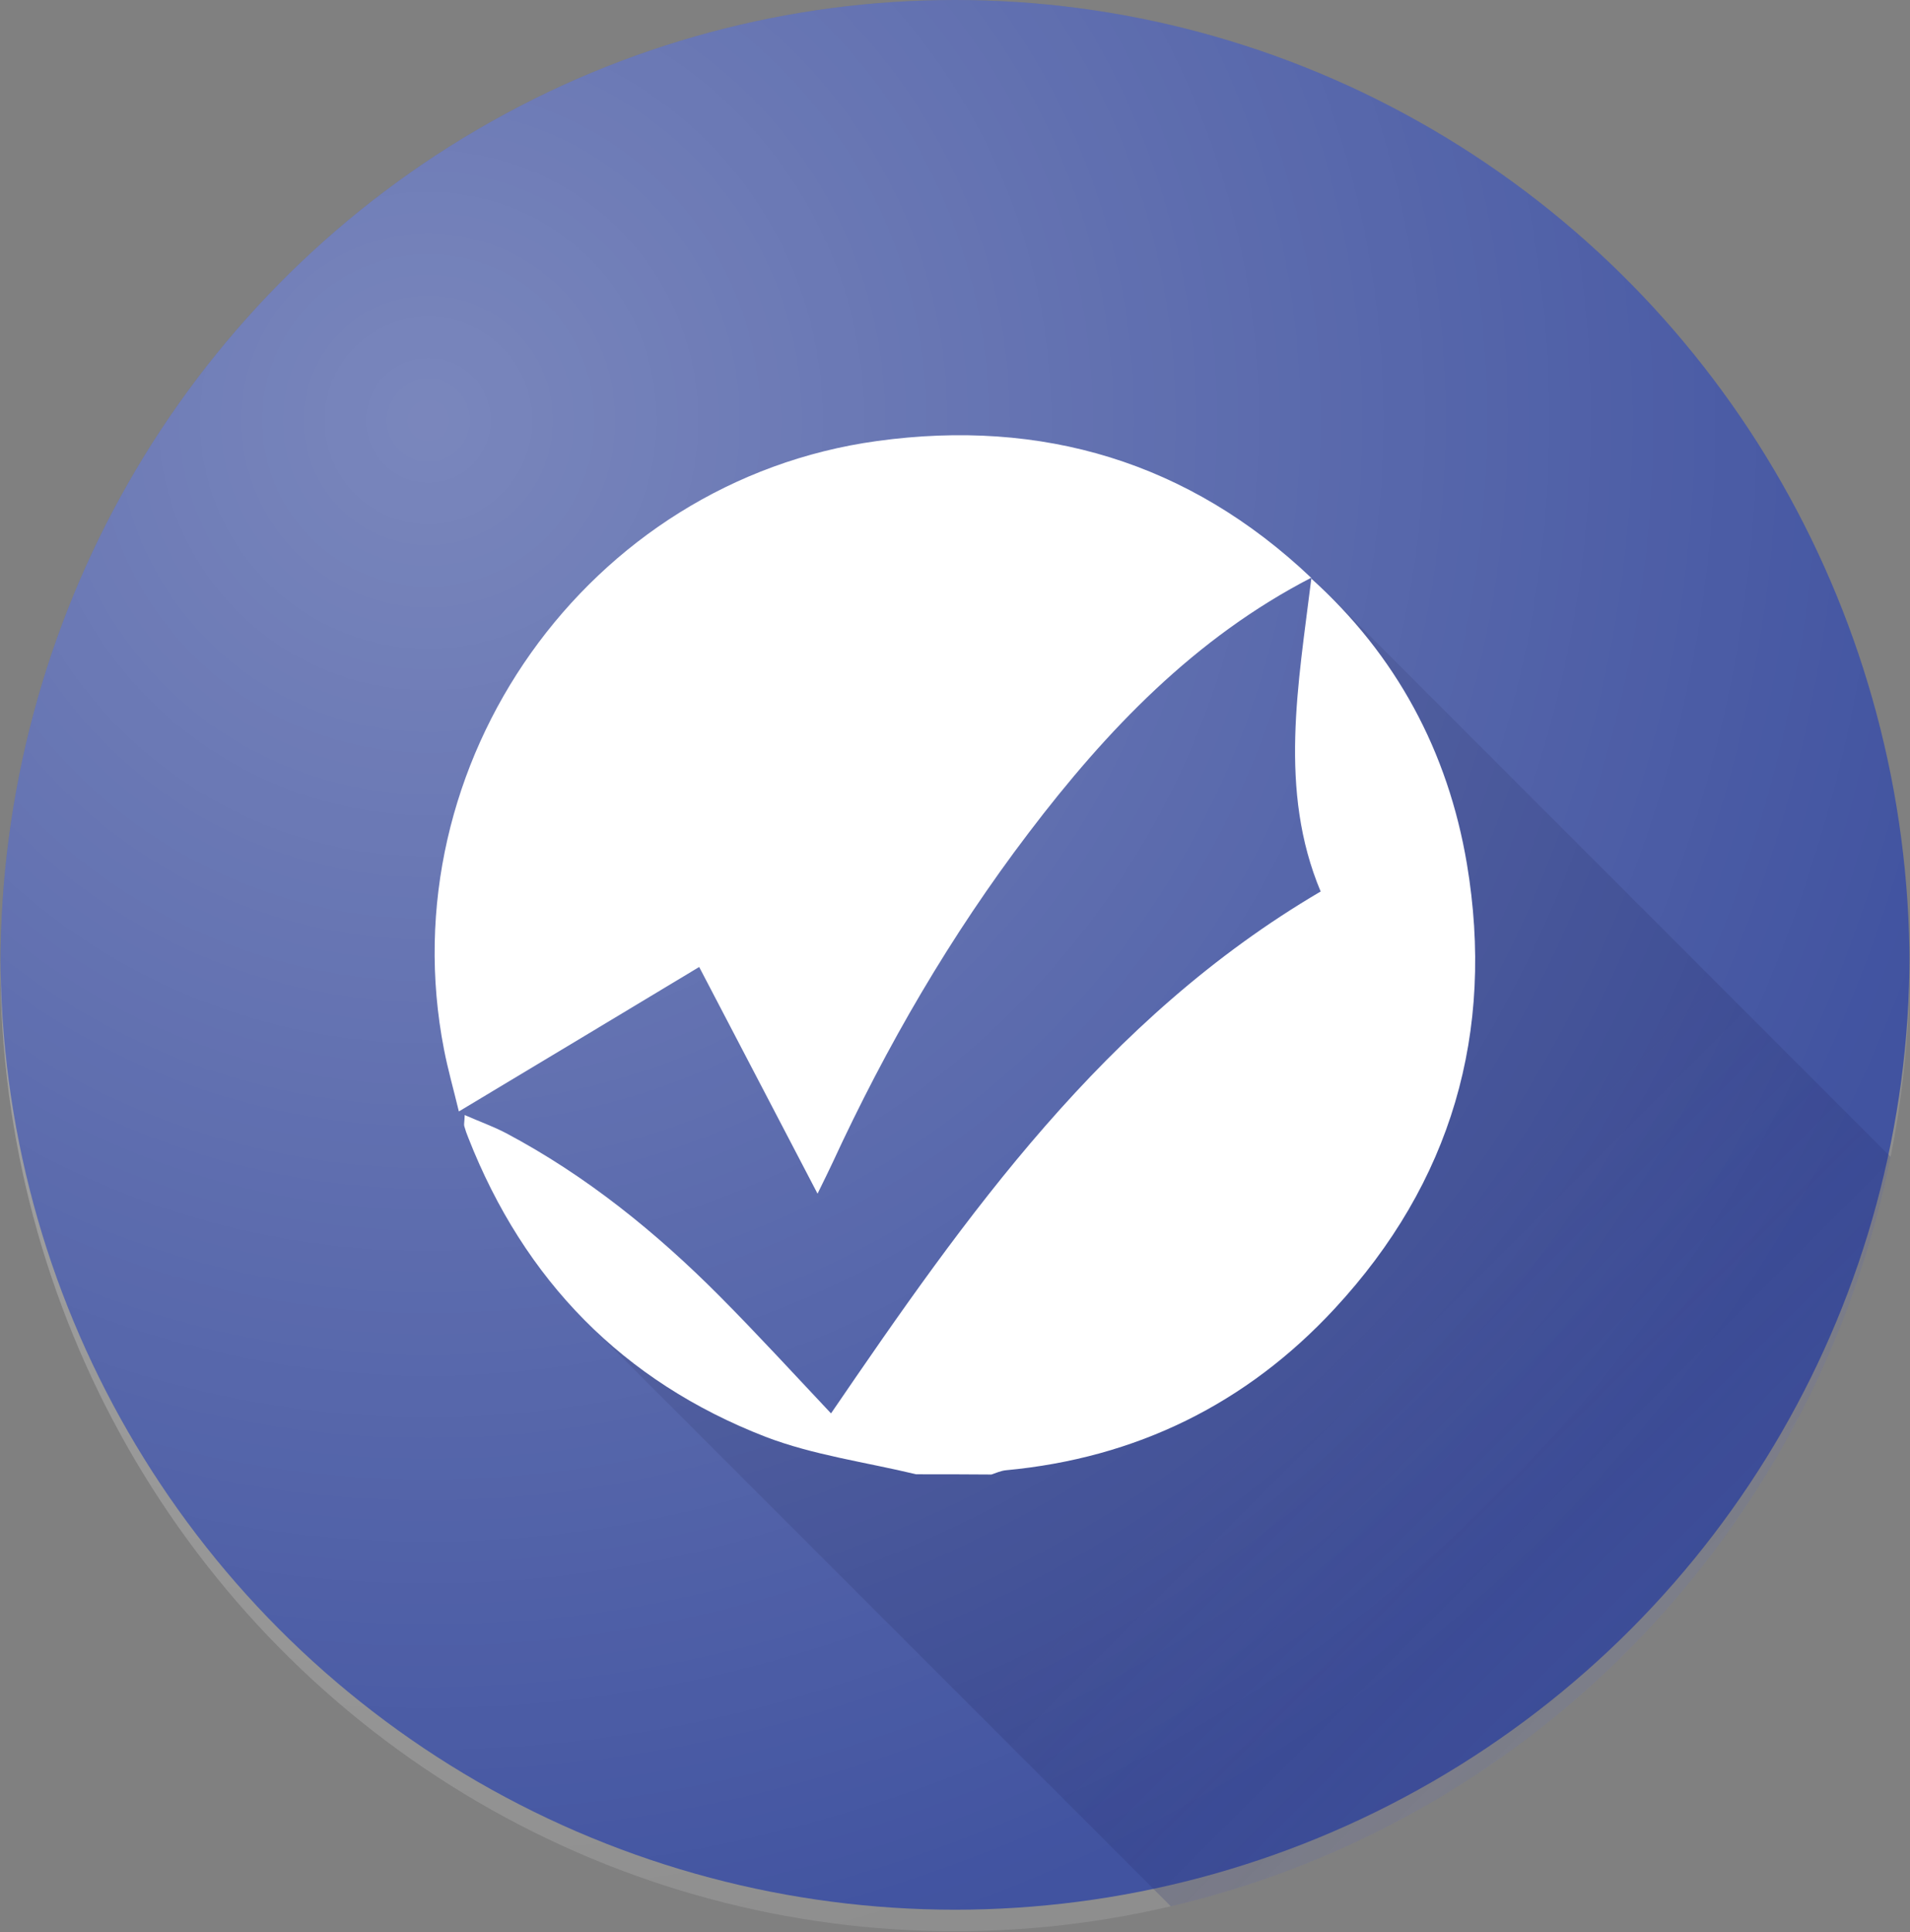 <?xml version="1.0" encoding="utf-8"?>
<!-- Generator: Adobe Illustrator 24.1.1, SVG Export Plug-In . SVG Version: 6.00 Build 0)  -->
<svg version="1.1" id="Livello_1" xmlns="http://www.w3.org/2000/svg" xmlns:xlink="http://www.w3.org/1999/xlink" x="0px" y="0px"
	 viewBox="0 0 85.04 86" style="enable-background:new 0 0 85.04 86;" xml:space="preserve">
<rect x="0" y="0" width="85.04" height="86" fill="#808080" stroke="none"/>
<style type="text/css">
	.st0{fill:#7985C1;}
	.st1{fill:#4153A0;}
	.st2{opacity:0.6;}
	.st3{fill:#293171;}
	.st4{opacity:0.7;fill:#9FA7D5;}
	.st5{opacity:0.7;}
	.st6{fill:#9FA7D5;}
	.st7{fill:#706F6F;}
	.st8{opacity:0.3;}
	.st9{fill:#FFFFFF;}
	.st10{opacity:0.5;}
	.st11{clip-path:url(#SVGID_2_);}
	.st12{opacity:0.5;fill:#9D9D9C;}
	.st13{clip-path:url(#SVGID_2_);fill:url(#SVGID_3_);}
	.st14{opacity:0.2;}
	.st15{clip-path:url(#SVGID_2_);fill:url(#SVGID_4_);}
	.st16{clip-path:url(#SVGID_6_);}
	.st17{clip-path:url(#SVGID_6_);fill:url(#SVGID_7_);}
	.st18{clip-path:url(#SVGID_6_);fill:url(#SVGID_8_);}
	.st19{clip-path:url(#SVGID_10_);}
	.st20{clip-path:url(#SVGID_10_);fill:url(#SVGID_11_);}
	.st21{clip-path:url(#SVGID_10_);fill:url(#SVGID_12_);}
	.st22{clip-path:url(#SVGID_14_);}
	.st23{clip-path:url(#SVGID_14_);fill:url(#SVGID_15_);}
	.st24{clip-path:url(#SVGID_14_);fill:url(#SVGID_16_);}
	.st25{clip-path:url(#SVGID_18_);}
	.st26{clip-path:url(#SVGID_18_);fill:url(#SVGID_19_);}
	.st27{clip-path:url(#SVGID_18_);fill:url(#SVGID_20_);}
	.st28{clip-path:url(#SVGID_22_);}
	.st29{clip-path:url(#SVGID_22_);fill:url(#SVGID_23_);}
	.st30{clip-path:url(#SVGID_22_);fill:url(#SVGID_24_);}
</style>
<g>
	<defs>
		<ellipse id="SVGID_21_" cx="42.52" cy="42.98" rx="42.5" ry="42.98"/>
	</defs>
	<clipPath id="SVGID_2_">
		<use xlink:href="#SVGID_21_"  style="overflow:visible;"/>
	</clipPath>
	<g class="st11">
		<circle class="st12" cx="42.52" cy="43.5" r="42.5"/>
		<circle class="st1" cx="42.52" cy="42.5" r="42.5"/>
	</g>
	
		<linearGradient id="SVGID_3_" gradientUnits="userSpaceOnUse" x1="56.358" y1="73.464" x2="78.217" y2="73.464" gradientTransform="matrix(2.395 2.395 -0.662 0.662 -43.381 -140.693)">
		<stop  offset="0.32" style="stop-color:#293171;stop-opacity:0.3"/>
		<stop  offset="0.62" style="stop-color:#293171;stop-opacity:0.15"/>
		<stop  offset="1" style="stop-color:#293171;stop-opacity:0"/>
	</linearGradient>
	<path class="st13" d="M59.29,26.6l-0.71,0.71c1.26,1.38,1.6,3.49,1.02,5.27c-0.14,4.04-0.31,8.51-3.39,11.35
		c-0.81,0.75-1.98,1.36-3.17,1.49c-0.14,0.09-0.29,0.17-0.44,0.24c-0.11,0.21-0.23,0.48-0.32,0.84c-0.19,0.81-0.69,1.73-1.1,2.46
		c-0.92,1.63-2.47,2.38-4.06,2.4c-0.23,0.58-0.49,1.12-0.8,1.64c1.74,2.25,0.71,5.51-1.49,7.07c-0.59,1.78-2.1,3.22-4.53,3.22
		c-0.04,0-0.08,0-0.11-0.01c-0.62,0.29-1.34,0.46-2.18,0.46c-1.09,0-2-0.29-2.72-0.77c-1.73-0.41-2.83-1.65-3.3-3.13
		c-1.52-0.47-2.51-1.62-2.96-2.97l-2.44,2.44l52.36,52.36l32.7-32.7L59.29,26.6z"/>
	
		<radialGradient id="SVGID_4_" cx="-616.054" cy="-401.796" r="47.196" gradientTransform="matrix(9.171787e-17 1.498 -1.498 9.171787e-17 -582.815 941.564)" gradientUnits="userSpaceOnUse">
		<stop  offset="0" style="stop-color:#FFFFFF;stop-opacity:0.3"/>
		<stop  offset="1" style="stop-color:#FFFFFF;stop-opacity:0"/>
	</radialGradient>
	<polygon class="st15" points="-51.67,89.49 -51.67,-51.9 89.72,-51.9 89.72,89.49 	"/>
	<g class="st11">
		<path class="st9" d="M40.79,65.62c-2.24-0.54-4.57-0.85-6.71-1.67c-6.34-2.46-10.74-6.96-13.23-13.31
			c-0.07-0.17-0.13-0.34-0.18-0.52c-0.02-0.08,0.01-0.18,0.02-0.49c0.66,0.29,1.28,0.51,1.85,0.81c3.56,1.89,6.66,4.4,9.49,7.24
			c1.7,1.71,3.33,3.49,4.97,5.23c6.02-8.81,12.16-17.57,21.8-23.23c-1.89-4.5-0.99-9.24-0.41-13.97l-0.02,0.03
			c3.8,3.42,6.1,7.72,6.94,12.7c1.26,7.51-0.69,14.2-5.88,19.8c-3.93,4.25-8.85,6.66-14.64,7.2c-0.22,0.02-0.44,0.12-0.65,0.19
			C43.02,65.62,41.91,65.62,40.79,65.62z"/>
		<path class="st9" d="M58.41,25.7c-5.2,2.68-9.13,6.79-12.61,11.37c-3.47,4.56-6.33,9.48-8.73,14.68
			c-0.17,0.37-0.36,0.74-0.67,1.38c-1.8-3.44-3.5-6.71-5.27-10.09c-3.53,2.13-7.02,4.22-10.7,6.43c-0.24-1-0.49-1.87-0.66-2.75
			c-2.49-12.75,6.4-25.32,19.28-27.09c7.34-1.01,13.88,0.92,19.33,6.09L58.41,25.7z"/>
	</g>
</g>
</svg>
